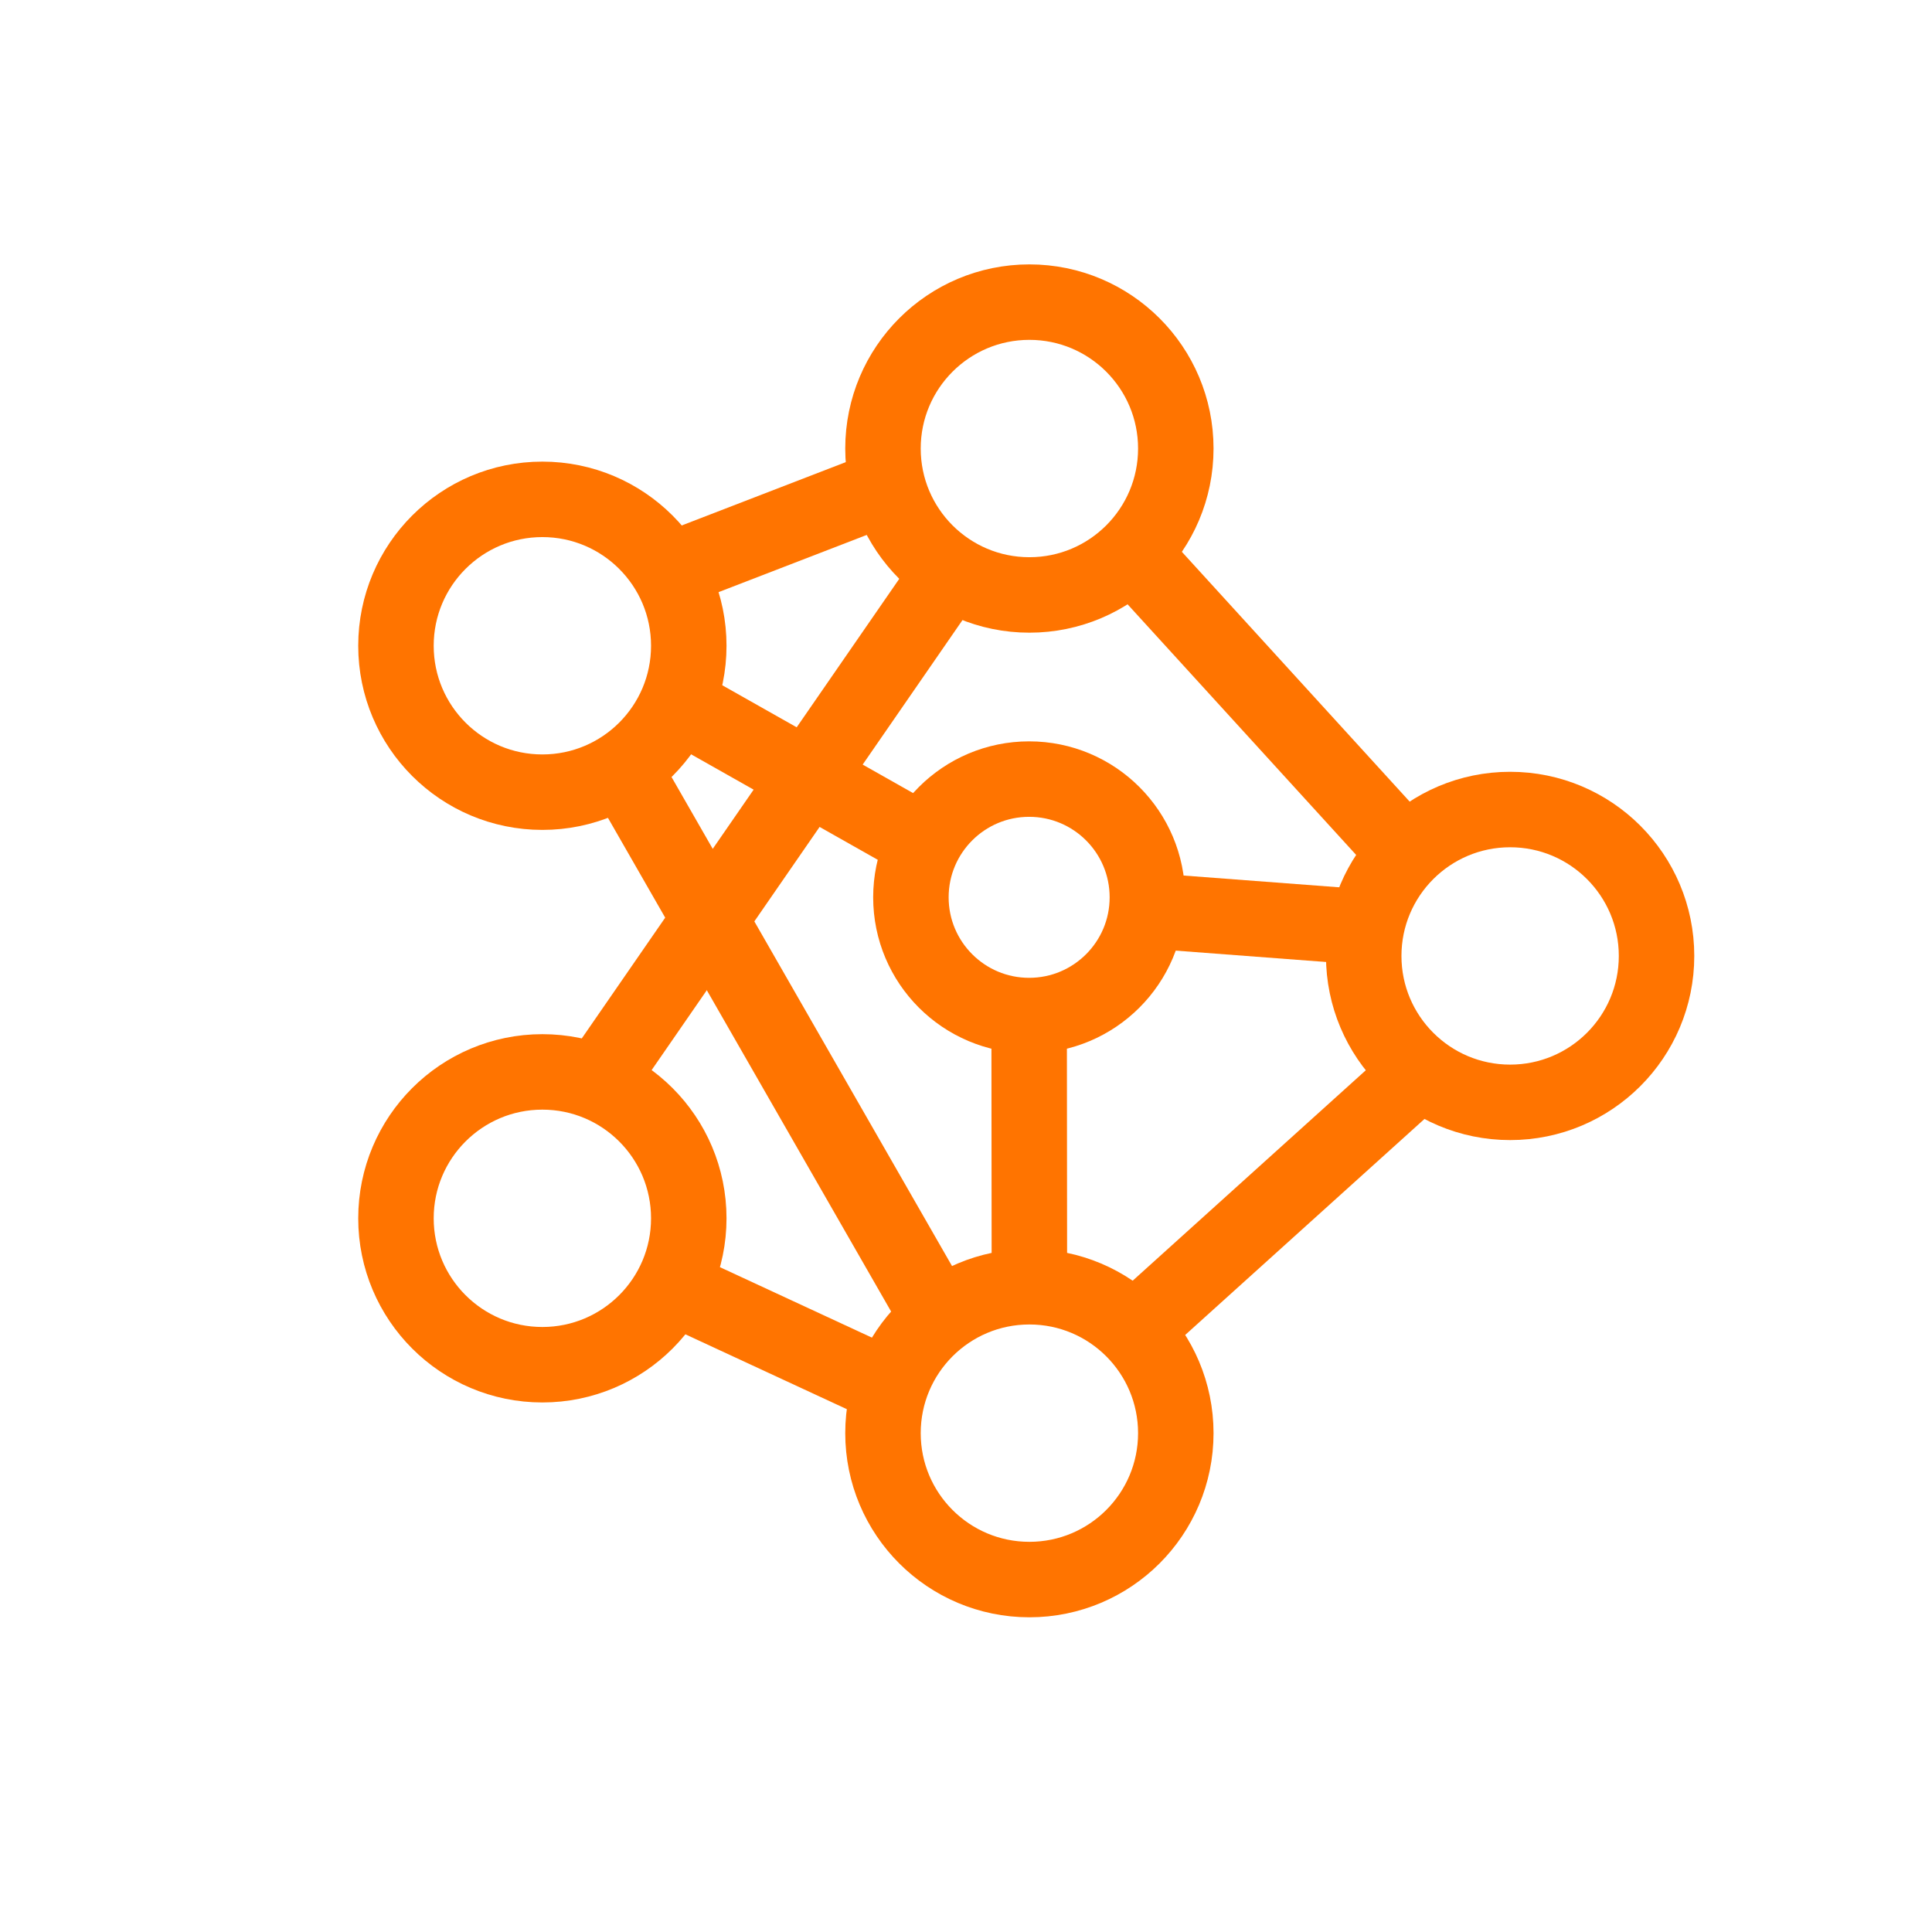 <!DOCTYPE svg PUBLIC "-//W3C//DTD SVG 1.1//EN" "http://www.w3.org/Graphics/SVG/1.1/DTD/svg11.dtd">

<!-- Uploaded to: SVG Repo, www.svgrepo.com, Transformed by: SVG Repo Mixer Tools -->
<svg width="800px" height="800px" viewBox="-6.4 -6.4 76.80 76.80" xmlns="http://www.w3.org/2000/svg" stroke-width="3" stroke="#FF7400" fill="none">

<g id="SVGRepo_bgCarrier" stroke-width="0"/>

<g id="SVGRepo_tracerCarrier" stroke-linecap="round" stroke-linejoin="round"/>

<g id="SVGRepo_iconCarrier">

<circle cx="34.52" cy="11.43" r="5.82"/>

<circle cx="53.63" cy="31.6" r="5.82"/>

<circle cx="34.52" cy="50.57" r="5.82"/>

<circle cx="15.16" cy="42.03" r="5.82"/>

<circle cx="15.16" cy="19.27" r="5.82"/>

<circle cx="34.51" cy="29.27" r="4.7"/>

<line x1="20.17" y1="16.3" x2="28.9" y2="12.93"/>

<line x1="38.6" y1="15.59" x2="49.48" y2="27.52"/>

<line x1="50.07" y1="36.2" x2="38.67" y2="46.49"/>

<line x1="18.36" y1="24.13" x2="30.91" y2="46.01"/>

<line x1="20.31" y1="44.74" x2="28.7" y2="48.63"/>

<line x1="17.34" y1="36.63" x2="31.37" y2="16.32"/>

<line x1="20.52" y1="21.55" x2="30.34" y2="27.1"/>

<line x1="39.22" y1="29.8" x2="47.81" y2="30.45"/>

<line x1="34.51" y1="33.98" x2="34.52" y2="44.74"/>

</g>

</svg>